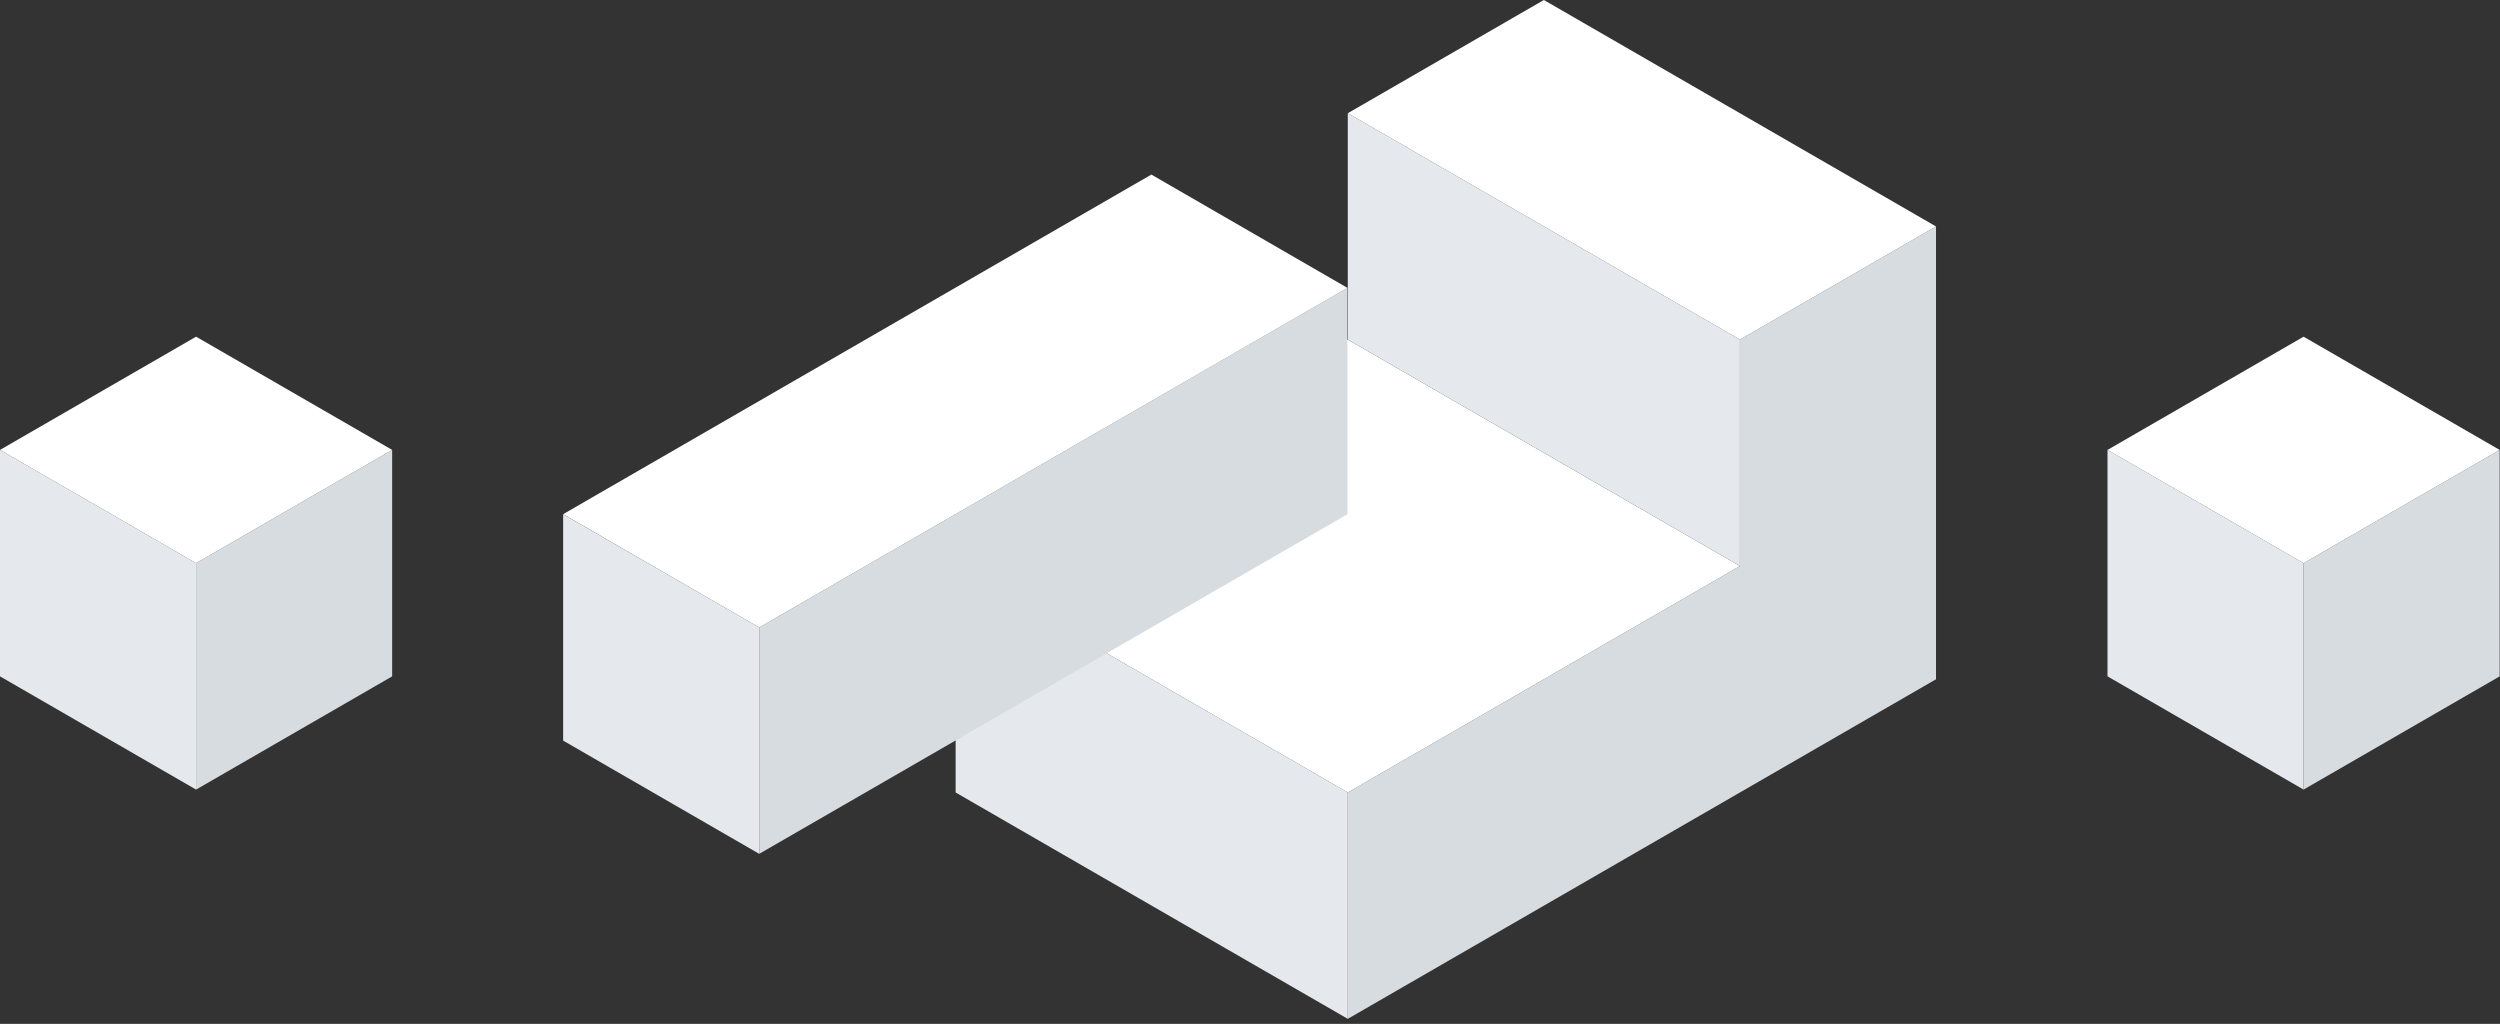 <svg height="120" width="293" xmlns="http://www.w3.org/2000/svg"><rect width="100%" height="100%" fill="#333333" stroke="none"/><g fill="none" fill-rule="evenodd"><path d="M203.92 39.8v26.54l-45.96 26.54v26.53l68.94-39.8V26.54z" fill="#d7dce1"/><path d="M112 92.88l45.96 26.53V92.88L112 66.34z" fill="#e5e8ec"/><path d="M157.96 39.8l45.96 26.54-45.96 26.54L112 66.34z" fill="#fff"/><path d="M157.96 13.27l45.96 26.53v26.54L157.96 39.8z" fill="#e5e8ec"/><path d="M157.96 13.27l45.96 26.53 22.98-13.26L180.94 0z" fill="#fff"/><g><path d="M66 60.27V86.8l22.98 13.27V73.54z" fill="#e5e8ec"/><path d="M157.92 33.73v26.54l-68.94 39.8V73.54z" fill="#d7dce1"/><path d="M134.94 20.46L66 60.26l22.98 13.28 68.94-39.8z" fill="#fff"/></g><g><path d="M269.98 92.54l22.98-13.27V52.73L269.98 66z" fill="#d7dce1"/><path d="M247 52.73L269.98 66v26.54L247 79.27z" fill="#e5e8ec"/><path d="M269.98 39.46l22.98 13.27L269.98 66 247 52.73z" fill="#fff"/></g><g><path d="M22.98 92.54l22.98-13.27V52.73L22.98 66z" fill="#d7dce1"/><path d="M0 52.73L22.98 66v26.54L0 79.27z" fill="#e5e8ec"/><path d="M22.98 39.46l22.98 13.27L22.98 66 0 52.73z" fill="#fff"/></g></g></svg>